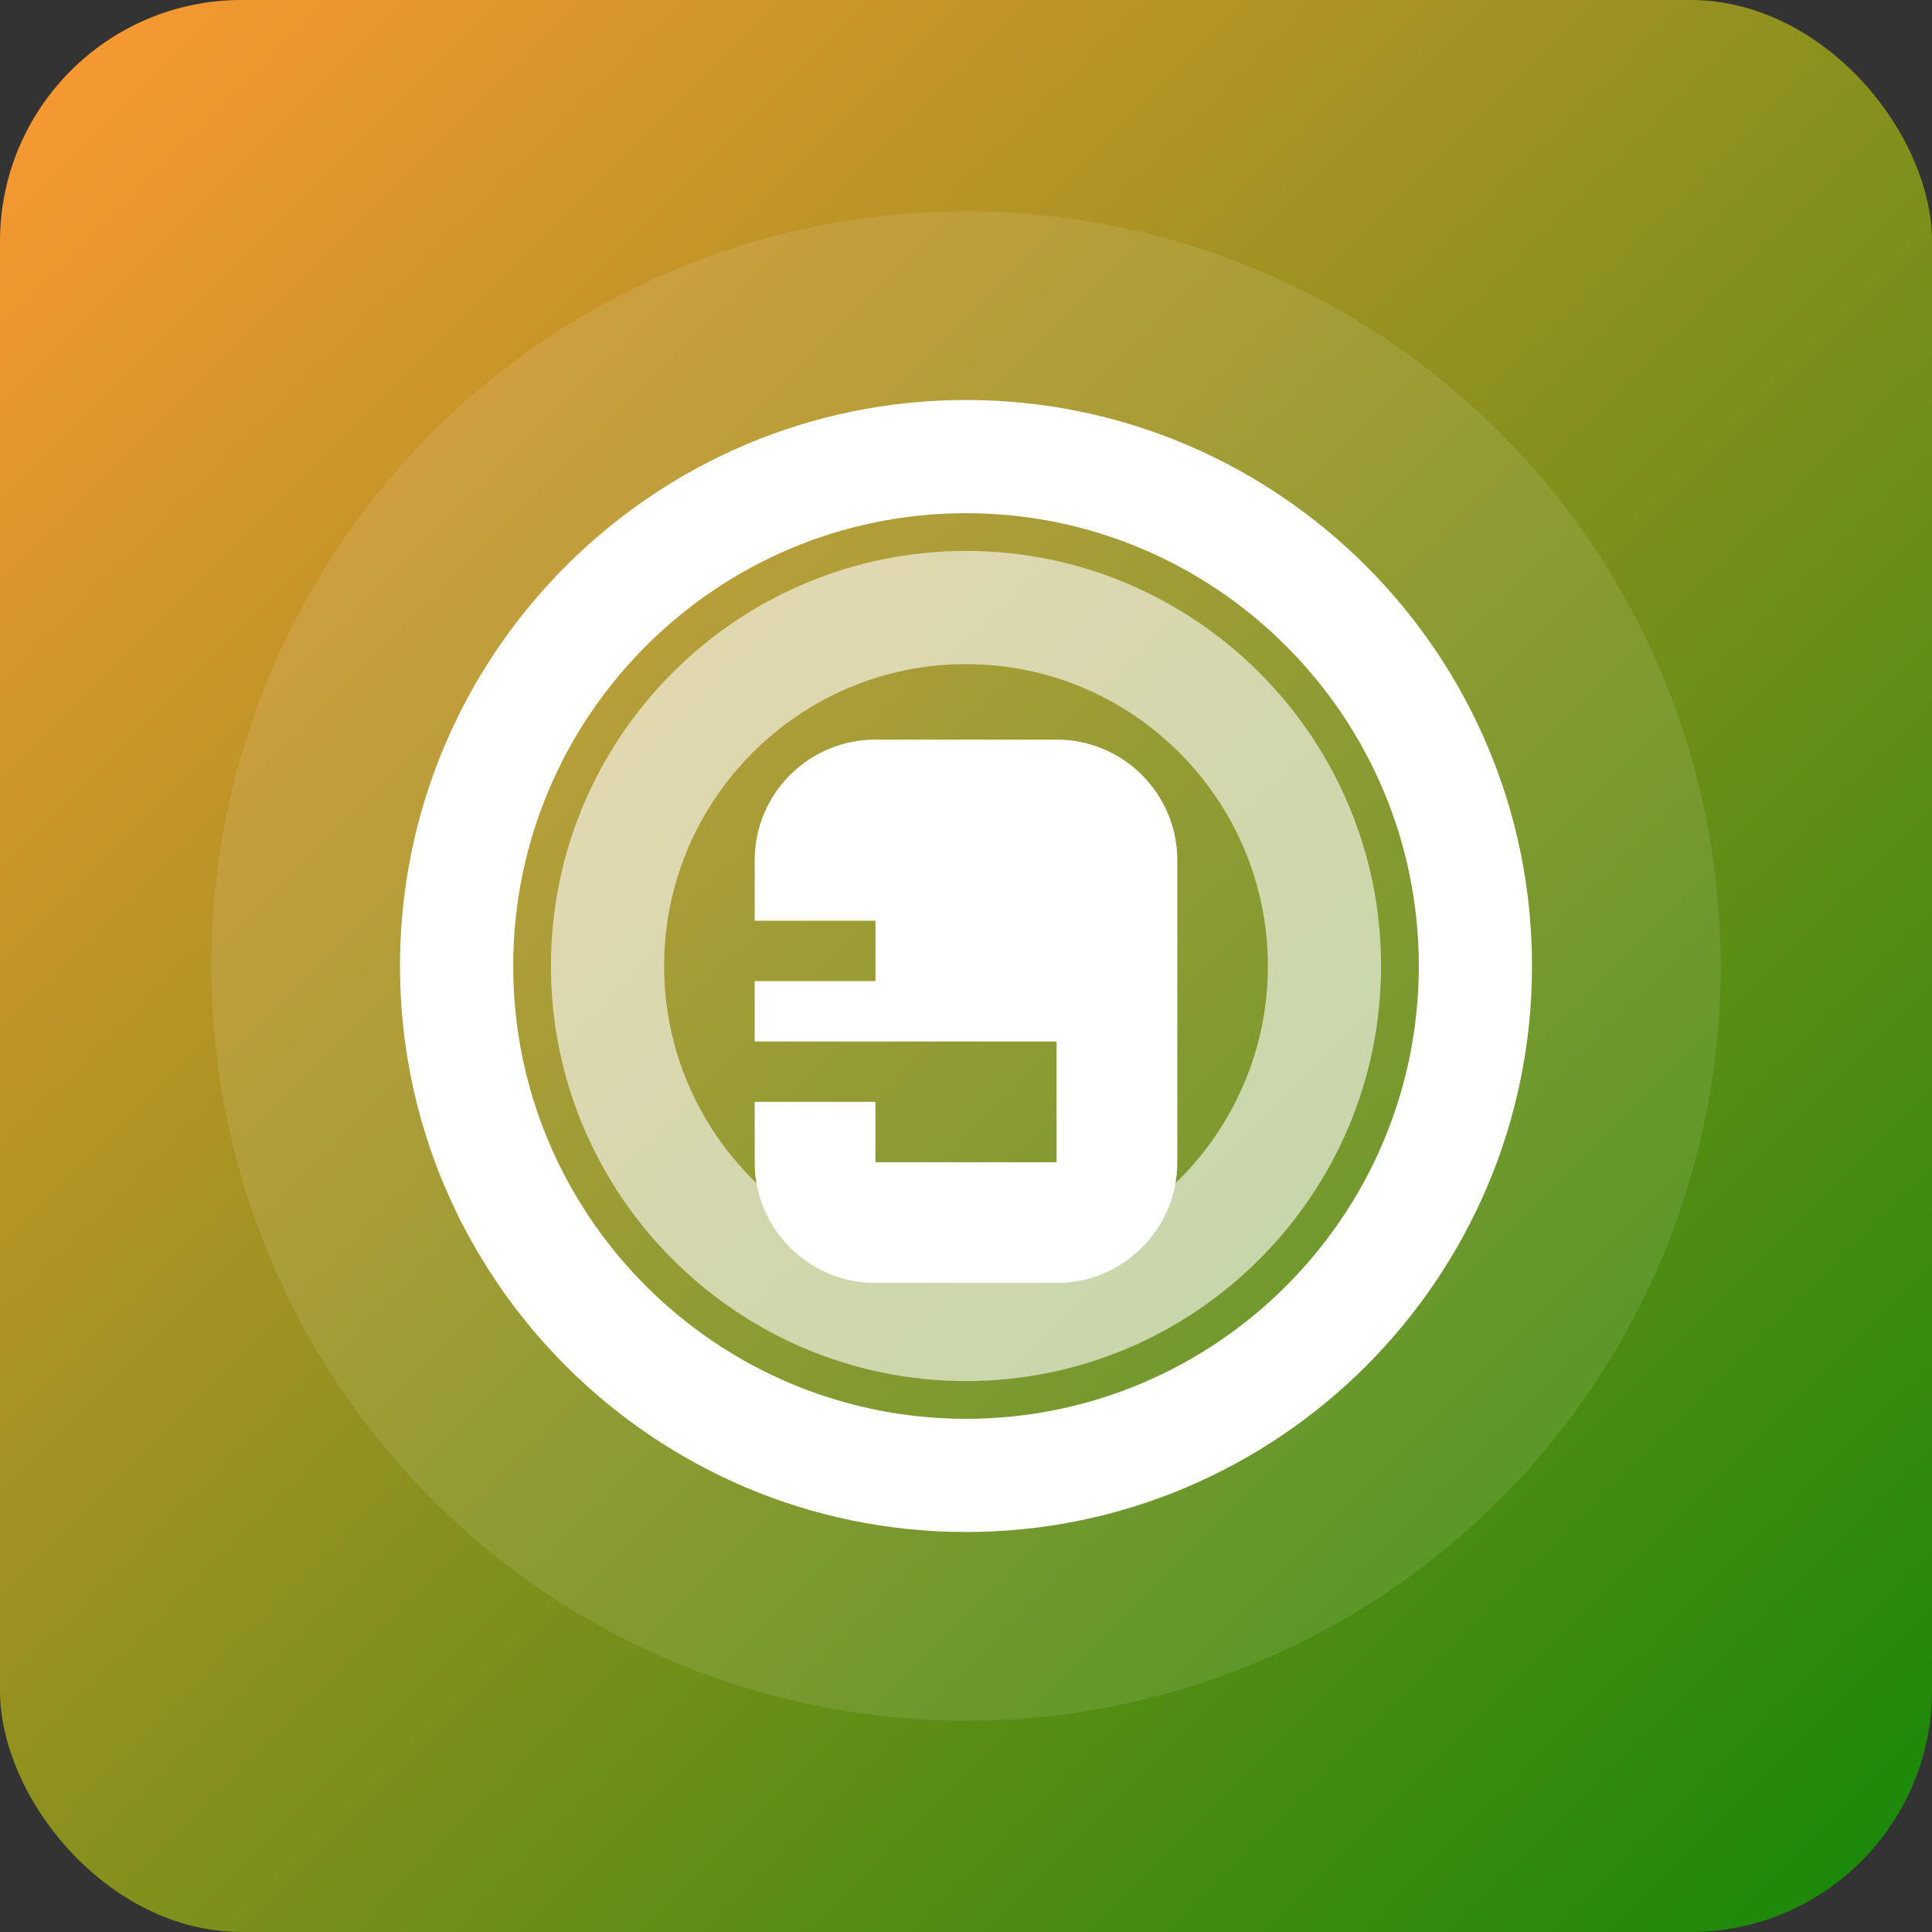 <svg xmlns="http://www.w3.org/2000/svg" viewBox="0 0 512 512" width="512" height="512">
  <rect x="0" y="0" width="512" height="512" fill="#333333" stroke="none"/>
  <defs>
    <linearGradient id="grad1" x1="0%" y1="0%" x2="100%" y2="100%">
      <stop offset="0%" style="stop-color:#FF9933;stop-opacity:1" />
      <stop offset="100%" style="stop-color:#138808;stop-opacity:1" />
    </linearGradient>
  </defs>
  <rect width="512" height="512" rx="64" ry="64" fill="url(#grad1)"/>
  <circle cx="256" cy="256" r="200" fill="#ffffff" opacity="0.1"/>
  <path d="M256 106c-82.71 0-150 67.29-150 150s67.29 150 150 150 150-67.29 150-150-67.29-150-150-150zm0 270c-66.17 0-120-53.83-120-120s53.83-120 120-120 120 53.83 120 120-53.83 120-120 120z" fill="#ffffff"/>
  <path d="M280 196h-48c-17.67 0-32 14.33-32 32v16h80v16h-80v16h80v16h-80v16c0 17.67 14.33 32 32 32h48c17.67 0 32-14.33 32-32v-80c0-17.67-14.33-32-32-32zm0 112h-48v-16h48v16zm0-48h-48v-16h48v16z" fill="#ffffff"/>
  <path d="M256 146c-60.65 0-110 49.35-110 110s49.35 110 110 110 110-49.35 110-110-49.35-110-110-110zm0 190c-44.11 0-80-35.89-80-80s35.89-80 80-80 80 35.89 80 80-35.89 80-80 80z" fill="#ffffff" opacity="0.6"/>
</svg>
